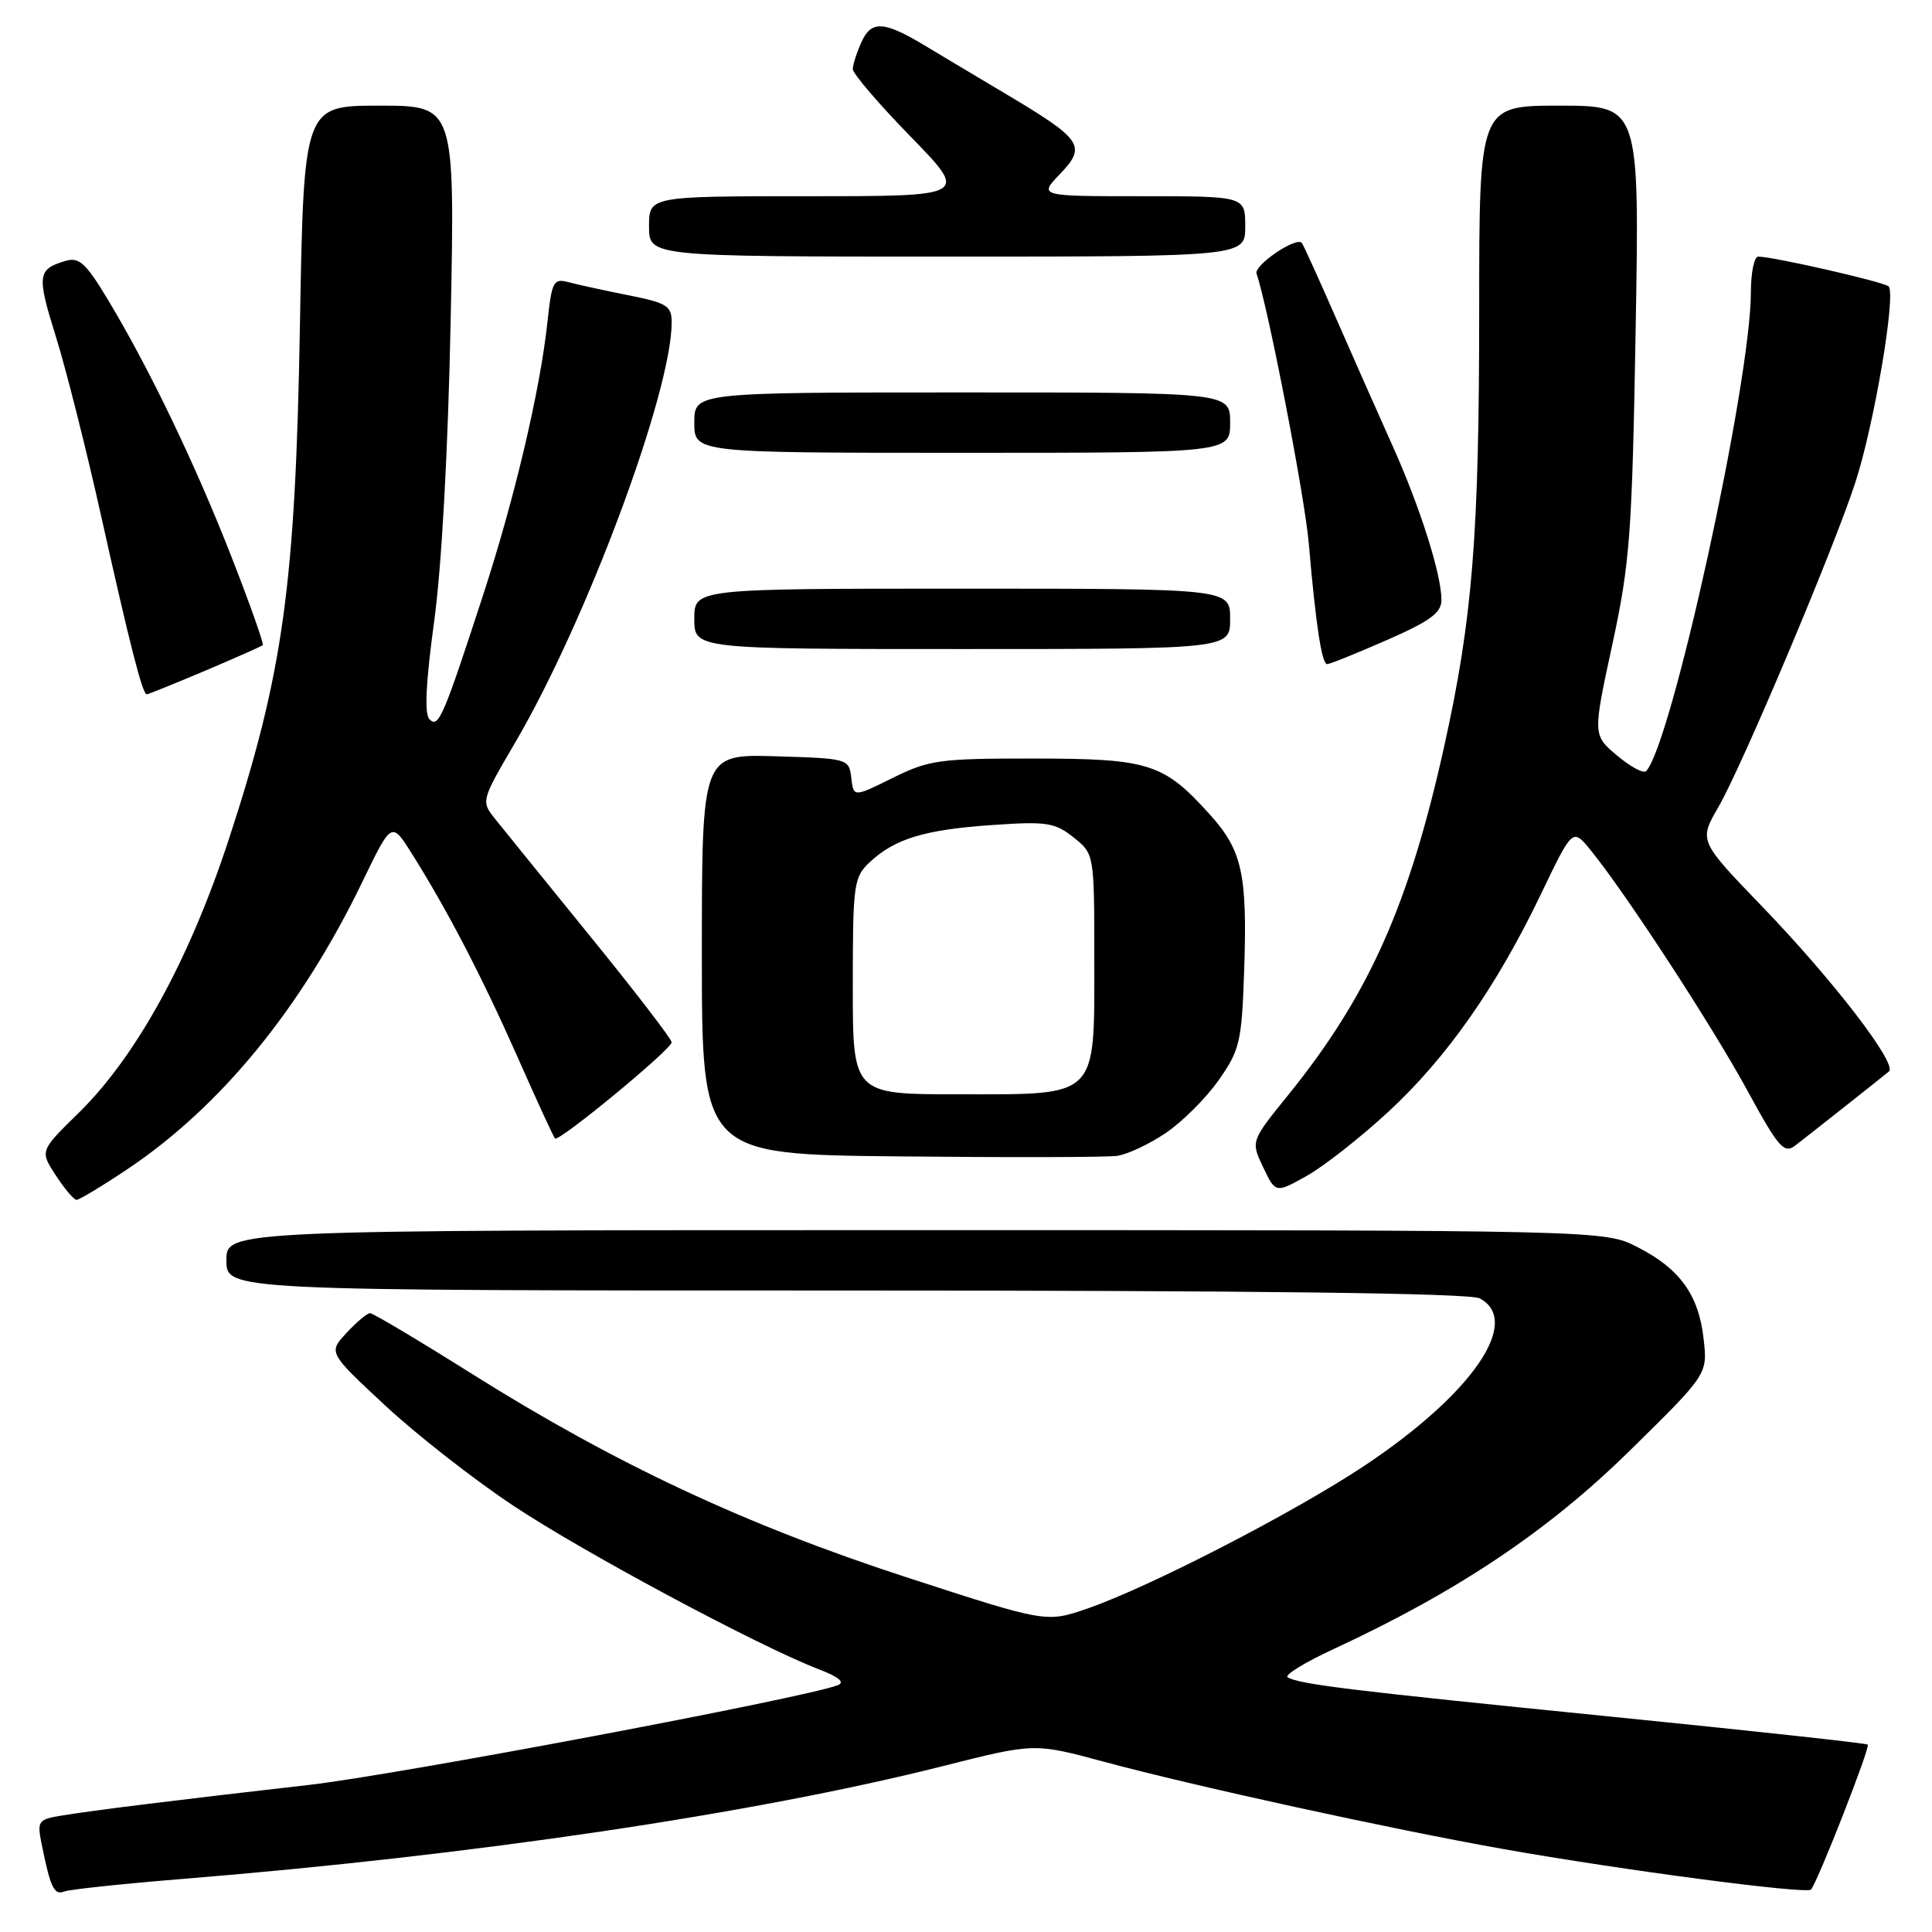 <?xml version="1.0" encoding="UTF-8" standalone="no"?>
<!DOCTYPE svg PUBLIC "-//W3C//DTD SVG 1.1//EN" "http://www.w3.org/Graphics/SVG/1.1/DTD/svg11.dtd" >
<svg xmlns="http://www.w3.org/2000/svg" xmlns:xlink="http://www.w3.org/1999/xlink" version="1.1" viewBox="0 0 256 256">
 <g >
 <path fill="currentColor"
d=" M 24.15 248.97 C 62.69 245.85 99.99 240.31 124.89 234.03 C 137.06 230.95 137.06 230.95 146.28 233.44 C 158.26 236.67 184.38 242.38 199.21 245.01 C 215.01 247.81 239.32 251.01 239.96 250.38 C 240.77 249.57 247.84 231.54 247.49 231.17 C 247.32 230.99 231.95 229.32 213.34 227.45 C 178.92 224.00 172.18 223.18 170.62 222.25 C 170.14 221.96 172.92 220.26 176.79 218.47 C 193.11 210.90 205.14 202.85 215.88 192.29 C 226.27 182.09 226.27 182.09 225.74 177.43 C 225.09 171.58 222.60 168.12 216.98 165.25 C 212.58 163.00 212.58 163.00 121.29 163.00 C 30.00 163.00 30.00 163.00 30.00 167.00 C 30.00 171.00 30.00 171.00 112.07 171.00 C 166.72 171.00 194.78 171.35 196.07 172.04 C 201.72 175.06 195.07 184.72 180.79 194.22 C 171.45 200.43 152.26 210.32 144.06 213.15 C 138.62 215.02 138.62 215.02 120.06 208.98 C 98.76 202.04 81.56 193.99 62.61 182.09 C 55.53 177.64 49.42 174.00 49.04 174.00 C 48.66 174.00 47.26 175.17 45.92 176.61 C 43.50 179.22 43.50 179.22 51.00 186.20 C 55.12 190.04 62.77 196.03 68.00 199.50 C 77.28 205.68 100.53 218.13 108.50 221.19 C 111.17 222.21 112.00 222.92 111.00 223.30 C 106.62 224.99 52.47 235.20 40.94 236.51 C 23.53 238.50 12.32 239.88 8.18 240.57 C 5.06 241.08 4.90 241.30 5.51 244.31 C 6.67 250.10 7.17 251.15 8.49 250.64 C 9.21 250.36 16.26 249.61 24.15 248.97 Z  M 16.81 154.97 C 29.21 146.69 39.89 133.65 47.99 116.90 C 51.88 108.85 51.88 108.85 54.50 113.00 C 59.22 120.48 63.82 129.32 68.55 140.00 C 71.10 145.78 73.35 150.66 73.54 150.86 C 74.03 151.37 89.00 139.03 89.00 138.11 C 89.00 137.69 84.16 131.39 78.25 124.12 C 72.34 116.84 66.65 109.82 65.61 108.52 C 63.73 106.15 63.73 106.14 68.30 98.33 C 77.74 82.20 89.00 51.94 89.00 42.71 C 89.00 40.53 88.38 40.14 83.25 39.12 C 80.09 38.49 76.53 37.71 75.33 37.39 C 73.34 36.86 73.12 37.27 72.54 42.66 C 71.58 51.67 68.21 65.97 64.02 78.83 C 58.71 95.12 58.11 96.51 56.91 95.31 C 56.22 94.62 56.42 90.46 57.52 82.40 C 58.53 75.06 59.37 59.67 59.72 42.25 C 60.28 14.00 60.28 14.00 50.27 14.00 C 40.25 14.00 40.25 14.00 39.74 43.25 C 39.14 77.58 37.53 89.20 30.32 111.21 C 25.09 127.19 18.05 140.00 10.39 147.50 C 5.28 152.50 5.28 152.50 7.39 155.74 C 8.55 157.52 9.79 158.98 10.14 158.99 C 10.49 158.99 13.49 157.19 16.81 154.97 Z  M 183.95 147.33 C 191.70 140.17 198.28 130.78 204.19 118.46 C 208.38 109.73 208.38 109.73 210.74 112.62 C 215.26 118.13 226.78 135.78 231.48 144.40 C 235.63 152.03 236.40 152.92 237.85 151.81 C 239.63 150.45 249.00 143.04 250.29 141.98 C 251.46 141.00 242.92 129.89 233.45 120.07 C 225.11 111.41 225.11 111.41 227.69 106.95 C 230.82 101.54 242.88 72.98 245.82 64.00 C 248.33 56.35 251.29 38.85 250.24 37.94 C 249.52 37.33 234.94 34.00 232.97 34.00 C 232.44 34.00 232.00 36.14 232.00 38.75 C 231.99 50.64 221.50 98.57 218.13 102.17 C 217.78 102.54 216.05 101.61 214.28 100.12 C 211.05 97.40 211.05 97.40 213.63 85.45 C 215.98 74.57 216.26 70.83 216.73 43.75 C 217.25 14.00 217.25 14.00 206.62 14.00 C 196.00 14.00 196.00 14.00 196.00 41.04 C 196.00 70.95 195.12 81.97 191.36 98.91 C 186.69 119.97 181.33 131.94 170.72 145.06 C 165.73 151.22 165.73 151.22 167.38 154.67 C 169.02 158.12 169.02 158.12 173.15 155.81 C 175.42 154.54 180.28 150.72 183.95 147.33 Z  M 154.47 150.13 C 156.66 148.65 159.81 145.51 161.47 143.14 C 164.27 139.16 164.53 138.07 164.85 128.84 C 165.30 115.79 164.62 112.69 160.27 107.88 C 154.17 101.13 152.26 100.52 137.00 100.51 C 124.50 100.50 123.11 100.69 118.30 103.07 C 113.10 105.65 113.10 105.65 112.80 103.07 C 112.50 100.53 112.39 100.50 102.75 100.21 C 93.00 99.93 93.00 99.93 93.00 126.45 C 93.00 152.97 93.00 152.97 119.25 153.23 C 133.69 153.38 146.62 153.35 148.00 153.16 C 149.38 152.97 152.29 151.60 154.47 150.13 Z  M 27.15 88.89 C 31.19 87.18 34.64 85.64 34.82 85.49 C 34.99 85.33 33.13 80.07 30.68 73.80 C 25.84 61.42 19.79 48.84 14.30 39.71 C 11.35 34.82 10.48 34.03 8.65 34.58 C 4.96 35.69 4.86 36.46 7.40 44.59 C 8.76 48.94 11.47 59.70 13.43 68.50 C 17.22 85.50 18.88 92.00 19.44 92.00 C 19.63 92.00 23.10 90.60 27.15 88.89 Z  M 183.75 84.82 C 189.50 82.30 191.00 81.20 191.00 79.50 C 191.00 76.12 188.16 67.16 184.49 59.00 C 182.64 54.88 179.25 47.23 176.96 42.00 C 174.67 36.77 172.66 32.35 172.49 32.18 C 171.71 31.35 166.12 35.16 166.50 36.26 C 168.03 40.72 172.89 65.80 173.42 72.00 C 174.35 82.82 175.14 88.00 175.86 88.00 C 176.21 88.00 179.76 86.57 183.75 84.82 Z  M 163.00 82.00 C 163.00 78.00 163.00 78.00 127.50 78.00 C 92.00 78.00 92.00 78.00 92.00 82.00 C 92.00 86.00 92.00 86.00 127.50 86.00 C 163.00 86.00 163.00 86.00 163.00 82.00 Z  M 163.00 56.00 C 163.00 52.00 163.00 52.00 127.50 52.00 C 92.00 52.00 92.00 52.00 92.00 56.00 C 92.00 60.00 92.00 60.00 127.50 60.00 C 163.00 60.00 163.00 60.00 163.00 56.00 Z  M 165.00 30.00 C 165.00 26.00 165.00 26.00 151.31 26.00 C 137.63 26.00 137.63 26.00 140.47 23.04 C 144.02 19.32 143.45 18.49 133.03 12.30 C 128.89 9.83 124.15 7.01 122.50 6.01 C 117.14 2.79 115.46 2.69 114.17 5.53 C 113.53 6.94 113.00 8.57 113.00 9.16 C 113.00 9.75 116.45 13.78 120.67 18.11 C 128.35 26.00 128.35 26.00 107.17 26.00 C 86.00 26.00 86.00 26.00 86.00 30.00 C 86.00 34.00 86.00 34.00 125.50 34.00 C 165.00 34.00 165.00 34.00 165.00 30.00 Z  M 113.00 130.67 C 113.00 117.11 113.12 116.24 115.25 114.24 C 118.56 111.14 122.53 109.93 131.49 109.32 C 138.69 108.82 139.78 108.99 142.25 110.96 C 145.00 113.15 145.00 113.15 145.00 127.07 C 145.00 145.69 145.69 145.00 127.00 145.00 C 113.00 145.00 113.00 145.00 113.00 130.67 Z "/>
</g>
</svg>